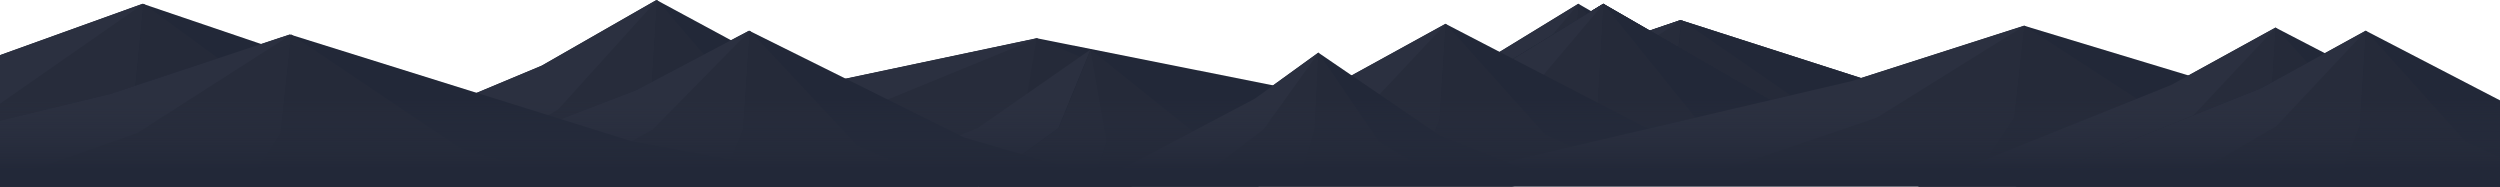 <?xml version="1.0" encoding="UTF-8"?>
<svg width="3991px" height="298px" viewBox="0 0 3991 298" version="1.1" xmlns="http://www.w3.org/2000/svg" xmlns:xlink="http://www.w3.org/1999/xlink">
    <!-- Generator: Sketch 60.1 (88133) - https://sketch.com -->
    <title>MoutainsLayerOne Copy</title>
    <desc>Created with Sketch.</desc>
    <defs>
        <linearGradient x1="50%" y1="0.779%" x2="50%" y2="81.346%" id="linearGradient-1">
            <stop stop-color="#2B3040" stop-opacity="0" offset="0%"></stop>
            <stop stop-color="#222838" offset="100%"></stop>
        </linearGradient>
    </defs>
    <g id="MoutainsLayerOne-Copy" stroke="none" stroke-width="1" fill="none" fill-rule="evenodd">
        <rect fill="#FFFFFF" opacity="0" x="0" y="0" width="3991" height="298"></rect>
        <g id="Lowest-Mountains" transform="translate(-775, 0)">
            <g id="Mountain-3" transform="translate(2499, 32)">
                <polygon id="Path-11" fill="#222838" points="958.712 0 1489.949 170.589 1986 264 0 264 680.428 94.768"></polygon>
                <polygon id="Path-11" fill="#222838" points="958.712 0 1489.949 170.589 1986 264 0 264 680.428 94.768"></polygon>
                <polygon id="Path-12" fill="#2B3040" points="959 0 785.953 148.704 423.66 264 0 264 680.633 94.768"></polygon>
                <polygon id="Path-13" fill="#272C3B" points="960 0 943.556 157.657 876.363 264 425 264 720.402 157.657"></polygon>
                <polygon id="Path-14" fill="#252A39" points="960.579 0 1225.438 183.037 1508 264 877 264 944.146 157.657"></polygon>
            </g>
            <g id="Mountain-3" transform="translate(1056, 61)">
                <polygon id="Path-11" fill="#222838" points="1373.865 0 2135.143 151.85 2846 235 0 235 975.075 84.358"></polygon>
                <polygon id="Path-12" fill="#2B3040" points="1375 0 1126.887 132.369 607.437 235 0 235 975.881 84.358"></polygon>
                <polygon id="Path-13" fill="#272C3B" points="1375 0 1351.486 140.338 1255.406 235 610 235 1032.398 140.338"></polygon>
                <polygon id="Path-14" fill="#252A39" points="1373.872 0 1753.741 162.931 2159 235 1254 235 1350.303 140.338"></polygon>
            </g>
            <g id="Mountain-3" transform="translate(2722, 6)">
                <polygon id="Path-11" fill="#222838" points="572.524 0 889.768 182.866 1186 283 0 283 406.338 101.588"></polygon>
                <polygon id="Path-12" fill="#2B3040" points="573 0 469.605 159.406 253.136 283 0 283 406.676 101.588"></polygon>
                <polygon id="Path-13" fill="#272C3B" points="573 0 563.195 169.003 523.13 283 254 283 430.137 169.003"></polygon>
                <polygon id="Path-14" fill="#252A39" points="572.936 0 731.179 196.21 900 283 523 283 563.118 169.003"></polygon>
            </g>
            <g id="Mountain-3" transform="translate(2762, 6)">
                <polygon id="Path-11" fill="#222838" points="572.524 0 889.768 182.866 1186 283 0 283 406.338 101.588"></polygon>
                <polygon id="Path-12" fill="#2B3040" points="573 0 469.605 159.406 253.136 283 0 283 406.676 101.588"></polygon>
                <polygon id="Path-13" fill="#272C3B" points="573 0 563.195 169.003 523.13 283 254 283 430.137 169.003"></polygon>
                <polygon id="Path-14" fill="#252A39" points="572.936 0 731.179 196.21 900 283 523 283 563.118 169.003"></polygon>
            </g>
            <g id="Mountain-3" transform="translate(2762, 6)">
                <polygon id="Path-11" fill="#222838" points="572.524 0 889.768 182.866 1186 283 0 283 406.338 101.588"></polygon>
                <polygon id="Path-12" fill="#2B3040" points="573 0 469.605 159.406 253.136 283 0 283 406.676 101.588"></polygon>
                <polygon id="Path-13" fill="#272C3B" points="573 0 563.195 169.003 523.13 283 254 283 430.137 169.003"></polygon>
                <polygon id="Path-14" fill="#252A39" points="572.936 0 731.179 196.21 900 283 523 283 563.118 169.003"></polygon>
            </g>
            <g id="Mountain-3" transform="translate(2762, 6)">
                <polygon id="Path-11" fill="#222838" points="572.524 0 889.768 182.866 1186 283 0 283 406.338 101.588"></polygon>
                <polygon id="Path-12" fill="#2B3040" points="573 0 469.605 159.406 253.136 283 0 283 406.676 101.588"></polygon>
                <polygon id="Path-13" fill="#272C3B" points="573 0 563.195 169.003 523.13 283 254 283 430.137 169.003"></polygon>
                <polygon id="Path-14" fill="#252A39" points="572.936 0 731.179 196.21 900 283 523 283 563.118 169.003"></polygon>
            </g>
            <g id="Mountain-3" transform="translate(2509, 38)">
                <polygon id="Path-11" fill="#222838" points="573.489 0 891.268 164.773 1188 255 0 255 407.024 91.537"></polygon>
                <polygon id="Path-12" fill="#2B3040" points="574 0 470.424 143.635 253.577 255 0 255 407.386 91.537"></polygon>
                <polygon id="Path-13" fill="#272C3B" points="574 0 564.195 152.282 524.13 255 255 255 431.137 152.282"></polygon>
                <polygon id="Path-14" fill="#252A39" points="574.068 0 732.731 176.797 902 255 524 255 564.224 152.282"></polygon>
            </g>
            <g id="Mountain-3" transform="translate(3058, 41)">
                <polygon id="Path-11" fill="#222838" points="948.092 0 1473.444 158.958 1964 246 0 246 672.891 88.306"></polygon>
                <polygon id="Path-12" fill="#2B3040" points="949 0 777.757 138.565 419.242 246 0 246 673.535 88.306"></polygon>
                <polygon id="Path-13" fill="#272C3B" points="949 0 932.802 146.907 866.613 246 422 246 712.985 146.907"></polygon>
                <polygon id="Path-14" fill="#252A39" points="948.785 0 1211.125 170.557 1491 246 866 246 932.508 146.907"></polygon>
            </g>
            <g id="Mountain-3" transform="translate(3834, 44)">
                <polygon id="Path-11" fill="#222838" points="573.489 0 891.268 164.773 1188 255 0 255 407.024 91.537"></polygon>
                <polygon id="Path-12" fill="#2B3040" points="574 0 470.424 143.635 253.577 255 0 255 407.386 91.537"></polygon>
                <polygon id="Path-13" fill="#272C3B" points="574 0 564.195 152.282 524.13 255 255 255 431.137 152.282"></polygon>
                <polygon id="Path-14" fill="#252A39" points="574.068 0 732.731 176.797 902 255 524 255 564.224 152.282"></polygon>
            </g>
            <g id="Mountain-3" transform="translate(3978, 49)">
                <polygon id="Path-11" fill="#222838" points="573.489 0 891.268 164.773 1188 255 0 255 407.024 91.537"></polygon>
                <polygon id="Path-12" fill="#2B3040" points="574 0 470.424 143.635 253.577 255 0 255 407.386 91.537"></polygon>
                <polygon id="Path-13" fill="#272C3B" points="574 0 564.195 152.282 524.13 255 255 255 431.137 152.282"></polygon>
                <polygon id="Path-14" fill="#252A39" points="574.068 0 732.731 176.797 902 255 524 255 564.224 152.282"></polygon>
            </g>
            <g id="Mountain-3" transform="translate(2100, 79)">
                <polygon id="Path-11" fill="#222838" points="415.749 -2.27373675e-13 759.462 133.985 1097 220 0 220 375.846 72.235"></polygon>
                <polygon id="Path-12" fill="#2B3040" points="416 1.63424829e-13 364.515 125.464 234.271 220 0 220 235.802 125.464"></polygon>
                <polygon id="Path-13" fill="#272C3B" points="416.378 -6.1817218e-13 442 145.989 416.378 220 236 220 365.134 125.464"></polygon>
                <polygon id="Path-14" fill="#252A39" points="416 -6.1817218e-13 602.207 149.27 686 220 416 220 441.862 149.27"></polygon>
            </g>
            <g id="Mountain-3" transform="translate(2529, 84)">
                <polygon id="Path-11" fill="#222838" points="350.466 0 544.664 132.465 726 205 0 205 248.737 73.589"></polygon>
                <polygon id="Path-12" fill="#2B3040" points="351 0 287.664 115.471 155.062 205 0 205 249.116 73.589"></polygon>
                <polygon id="Path-13" fill="#272C3B" points="351 0 344.976 122.423 320.359 205 155 205 263.222 122.423"></polygon>
                <polygon id="Path-14" fill="#252A39" points="350.597 0 447.558 142.131 551 205 320 205 344.581 122.423"></polygon>
            </g>
            <g id="Mountain-3" transform="translate(1192, 0)">
                <polygon id="Path-11" fill="#222838" points="630.935 0 980.545 188.682 1307 292 0 292 447.795 104.819"></polygon>
                <polygon id="Path-12" fill="#2B3040" points="631 0 517.139 164.476 278.758 292 0 292 447.841 104.819"></polygon>
                <polygon id="Path-13" fill="#272C3B" points="632 0 621.181 174.378 576.971 292 280 292 474.358 174.378"></polygon>
                <polygon id="Path-14" fill="#252A39" points="631.969 0 806.163 202.45 992 292 577 292 621.161 174.378"></polygon>
            </g>
            <g id="Mountain-3" transform="translate(1351, 49)">
                <polygon id="Path-11" fill="#222838" points="619.832 0 963.29 170.589 1284 264 0 264 439.914 94.768"></polygon>
                <polygon id="Path-12" fill="#2B3040" points="620 0 508.124 148.704 273.899 264 0 264 440.034 94.768"></polygon>
                <polygon id="Path-13" fill="#272C3B" points="621 0 610.365 157.657 566.909 264 275 264 466.045 157.657"></polygon>
                <polygon id="Path-14" fill="#252A39" points="621.042 0 792.297 183.037 975 264 567 264 610.416 157.657"></polygon>
            </g>
            <g id="Mountain-3" transform="translate(0, 6)">
                <polygon id="Path-11" fill="#222838" points="1002.641 0 1558.219 188.682 2077 292 0 292 711.606 104.819"></polygon>
                <polygon id="Path-12" fill="#2B3040" points="1003 0 822.013 164.476 443.098 292 0 292 711.861 104.819"></polygon>
                <polygon id="Path-13" fill="#272C3B" points="1004 0 986.818 174.378 916.611 292 445 292 753.654 174.378"></polygon>
                <polygon id="Path-14" fill="#252A39" points="1004.288 0 1280.899 202.45 1576 292 917 292 987.126 174.378"></polygon>
            </g>
            <g id="Mountain-3" transform="translate(253, 55)">
                <polygon id="Path-11" fill="#222838" points="984.78 0 1530.461 170.589 2040 264 0 264 698.929 94.768"></polygon>
                <polygon id="Path-12" fill="#2B3040" points="985 0 807.261 148.704 435.146 264 0 264 699.086 94.768"></polygon>
                <polygon id="Path-13" fill="#272C3B" points="987 0 970.095 157.657 901.018 264 437 264 740.685 157.657"></polygon>
                <polygon id="Path-14" fill="#252A39" points="986.831 0 1258.825 183.037 1549 264 901 264 969.955 157.657"></polygon>
            </g>
        </g>
        <rect id="Rectangle" fill="url(#linearGradient-1)" x="0" y="156" width="3991" height="142"></rect>
    </g>
</svg>